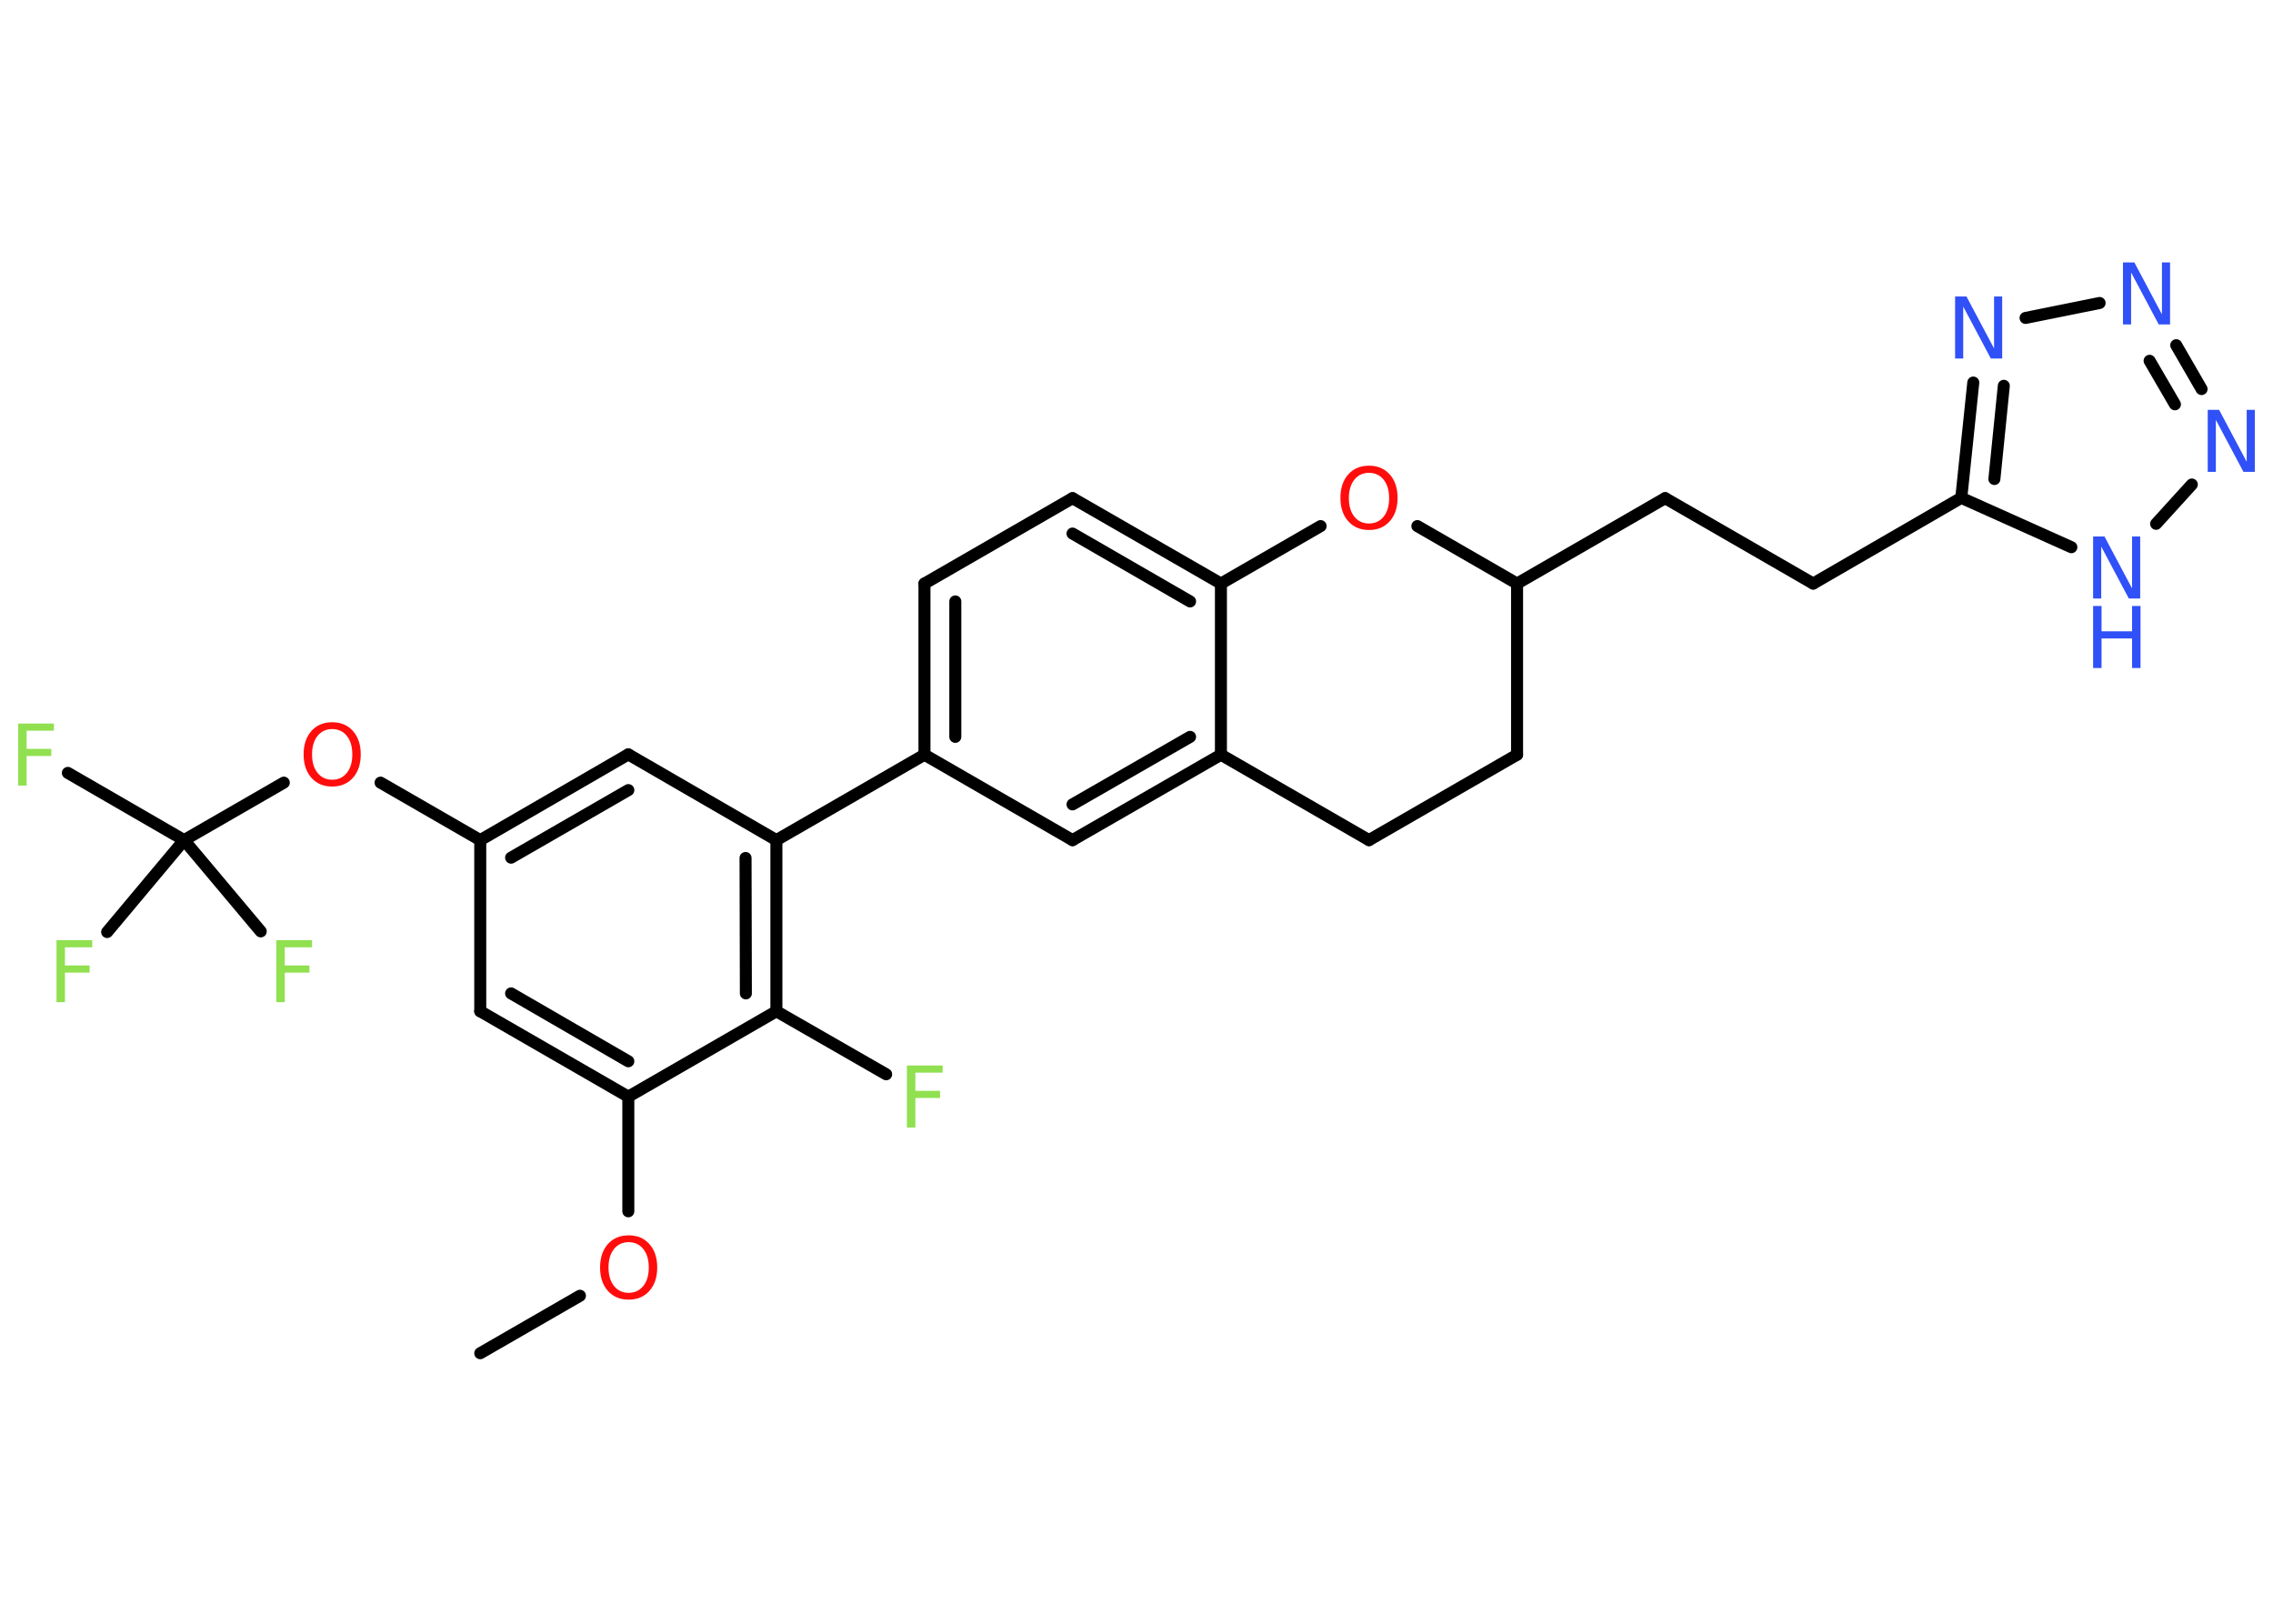 <?xml version='1.0' encoding='UTF-8'?>
<!DOCTYPE svg PUBLIC "-//W3C//DTD SVG 1.1//EN" "http://www.w3.org/Graphics/SVG/1.1/DTD/svg11.dtd">
<svg version='1.2' xmlns='http://www.w3.org/2000/svg' xmlns:xlink='http://www.w3.org/1999/xlink' width='70.0mm' height='50.0mm' viewBox='0 0 70.0 50.0'>
  <desc>Generated by the Chemistry Development Kit (http://github.com/cdk)</desc>
  <g stroke-linecap='round' stroke-linejoin='round' stroke='#000000' stroke-width='.37' fill='#3050F8'>
    <rect x='.0' y='.0' width='70.0' height='50.0' fill='#FFFFFF' stroke='none'/>
    <g id='mol1' class='mol'>
      <line id='mol1bnd1' class='bond' x1='14.79' y1='41.67' x2='17.86' y2='39.9'/>
      <line id='mol1bnd2' class='bond' x1='19.35' y1='37.3' x2='19.35' y2='33.77'/>
      <g id='mol1bnd3' class='bond'>
        <line x1='14.79' y1='31.14' x2='19.35' y2='33.77'/>
        <line x1='15.74' y1='30.59' x2='19.35' y2='32.68'/>
      </g>
      <line id='mol1bnd4' class='bond' x1='14.79' y1='31.14' x2='14.79' y2='25.87'/>
      <line id='mol1bnd5' class='bond' x1='14.79' y1='25.87' x2='11.72' y2='24.1'/>
      <line id='mol1bnd6' class='bond' x1='8.74' y1='24.1' x2='5.67' y2='25.87'/>
      <line id='mol1bnd7' class='bond' x1='5.67' y1='25.87' x2='2.09' y2='23.8'/>
      <line id='mol1bnd8' class='bond' x1='5.67' y1='25.87' x2='3.3' y2='28.7'/>
      <line id='mol1bnd9' class='bond' x1='5.67' y1='25.87' x2='8.03' y2='28.68'/>
      <g id='mol1bnd10' class='bond'>
        <line x1='19.35' y1='23.23' x2='14.79' y2='25.87'/>
        <line x1='19.35' y1='24.33' x2='15.74' y2='26.41'/>
      </g>
      <line id='mol1bnd11' class='bond' x1='19.35' y1='23.23' x2='23.91' y2='25.87'/>
      <line id='mol1bnd12' class='bond' x1='23.91' y1='25.87' x2='28.47' y2='23.24'/>
      <g id='mol1bnd13' class='bond'>
        <line x1='28.47' y1='17.97' x2='28.47' y2='23.24'/>
        <line x1='29.42' y1='18.52' x2='29.42' y2='22.69'/>
      </g>
      <line id='mol1bnd14' class='bond' x1='28.47' y1='17.97' x2='33.03' y2='15.34'/>
      <g id='mol1bnd15' class='bond'>
        <line x1='37.6' y1='17.97' x2='33.03' y2='15.34'/>
        <line x1='36.65' y1='18.52' x2='33.03' y2='16.43'/>
      </g>
      <line id='mol1bnd16' class='bond' x1='37.6' y1='17.97' x2='37.6' y2='23.24'/>
      <g id='mol1bnd17' class='bond'>
        <line x1='33.03' y1='25.87' x2='37.6' y2='23.24'/>
        <line x1='33.03' y1='24.77' x2='36.65' y2='22.69'/>
      </g>
      <line id='mol1bnd18' class='bond' x1='28.47' y1='23.24' x2='33.03' y2='25.87'/>
      <line id='mol1bnd19' class='bond' x1='37.6' y1='23.24' x2='42.16' y2='25.87'/>
      <line id='mol1bnd20' class='bond' x1='42.16' y1='25.87' x2='46.72' y2='23.24'/>
      <line id='mol1bnd21' class='bond' x1='46.72' y1='23.24' x2='46.72' y2='17.97'/>
      <line id='mol1bnd22' class='bond' x1='46.72' y1='17.97' x2='51.28' y2='15.34'/>
      <line id='mol1bnd23' class='bond' x1='51.28' y1='15.34' x2='55.84' y2='17.97'/>
      <line id='mol1bnd24' class='bond' x1='55.84' y1='17.97' x2='60.4' y2='15.33'/>
      <g id='mol1bnd25' class='bond'>
        <line x1='60.77' y1='11.78' x2='60.4' y2='15.33'/>
        <line x1='61.71' y1='11.88' x2='61.42' y2='14.75'/>
      </g>
      <line id='mol1bnd26' class='bond' x1='62.38' y1='9.79' x2='64.66' y2='9.33'/>
      <g id='mol1bnd27' class='bond'>
        <line x1='67.8' y1='11.98' x2='67.02' y2='10.63'/>
        <line x1='66.98' y1='12.45' x2='66.2' y2='11.11'/>
      </g>
      <line id='mol1bnd28' class='bond' x1='67.5' y1='14.92' x2='66.4' y2='16.13'/>
      <line id='mol1bnd29' class='bond' x1='60.4' y1='15.33' x2='63.79' y2='16.85'/>
      <line id='mol1bnd30' class='bond' x1='46.72' y1='17.97' x2='43.65' y2='16.2'/>
      <line id='mol1bnd31' class='bond' x1='37.6' y1='17.97' x2='40.67' y2='16.2'/>
      <g id='mol1bnd32' class='bond'>
        <line x1='23.91' y1='31.14' x2='23.91' y2='25.87'/>
        <line x1='22.97' y1='30.59' x2='22.96' y2='26.42'/>
      </g>
      <line id='mol1bnd33' class='bond' x1='19.35' y1='33.77' x2='23.91' y2='31.14'/>
      <line id='mol1bnd34' class='bond' x1='23.91' y1='31.14' x2='27.29' y2='33.08'/>
      <path id='mol1atm2' class='atom' d='M19.36 38.25q-.28 .0 -.45 .21q-.17 .21 -.17 .57q.0 .36 .17 .57q.17 .21 .45 .21q.28 .0 .45 -.21q.17 -.21 .17 -.57q.0 -.36 -.17 -.57q-.17 -.21 -.45 -.21zM19.36 38.04q.4 .0 .64 .27q.24 .27 .24 .72q.0 .45 -.24 .72q-.24 .27 -.64 .27q-.4 .0 -.64 -.27q-.24 -.27 -.24 -.72q.0 -.45 .24 -.72q.24 -.27 .64 -.27z' stroke='none' fill='#FF0D0D'/>
      <path id='mol1atm6' class='atom' d='M10.23 22.45q-.28 .0 -.45 .21q-.17 .21 -.17 .57q.0 .36 .17 .57q.17 .21 .45 .21q.28 .0 .45 -.21q.17 -.21 .17 -.57q.0 -.36 -.17 -.57q-.17 -.21 -.45 -.21zM10.23 22.24q.4 .0 .64 .27q.24 .27 .24 .72q.0 .45 -.24 .72q-.24 .27 -.64 .27q-.4 .0 -.64 -.27q-.24 -.27 -.24 -.72q.0 -.45 .24 -.72q.24 -.27 .64 -.27z' stroke='none' fill='#FF0D0D'/>
      <path id='mol1atm8' class='atom' d='M.56 22.28h1.1v.22h-.84v.56h.76v.22h-.76v.91h-.26v-1.91z' stroke='none' fill='#90E050'/>
      <path id='mol1atm9' class='atom' d='M1.74 28.95h1.1v.22h-.84v.56h.76v.22h-.76v.91h-.26v-1.91z' stroke='none' fill='#90E050'/>
      <path id='mol1atm10' class='atom' d='M8.51 28.95h1.1v.22h-.84v.56h.76v.22h-.76v.91h-.26v-1.91z' stroke='none' fill='#90E050'/>
      <path id='mol1atm25' class='atom' d='M60.21 9.13h.35l.85 1.6v-1.6h.25v1.91h-.35l-.85 -1.6v1.6h-.25v-1.91z' stroke='none'/>
      <path id='mol1atm26' class='atom' d='M65.38 8.08h.35l.85 1.6v-1.6h.25v1.91h-.35l-.85 -1.6v1.6h-.25v-1.91z' stroke='none'/>
      <path id='mol1atm27' class='atom' d='M67.99 12.62h.35l.85 1.6v-1.6h.25v1.91h-.35l-.85 -1.6v1.6h-.25v-1.91z' stroke='none'/>
      <g id='mol1atm28' class='atom'>
        <path d='M64.46 16.52h.35l.85 1.6v-1.6h.25v1.91h-.35l-.85 -1.6v1.6h-.25v-1.91z' stroke='none'/>
        <path d='M64.46 18.66h.26v.78h.94v-.78h.26v1.91h-.26v-.91h-.94v.91h-.26v-1.91z' stroke='none'/>
      </g>
      <path id='mol1atm29' class='atom' d='M42.16 14.56q-.28 .0 -.45 .21q-.17 .21 -.17 .57q.0 .36 .17 .57q.17 .21 .45 .21q.28 .0 .45 -.21q.17 -.21 .17 -.57q.0 -.36 -.17 -.57q-.17 -.21 -.45 -.21zM42.16 14.34q.4 .0 .64 .27q.24 .27 .24 .72q.0 .45 -.24 .72q-.24 .27 -.64 .27q-.4 .0 -.64 -.27q-.24 -.27 -.24 -.72q.0 -.45 .24 -.72q.24 -.27 .64 -.27z' stroke='none' fill='#FF0D0D'/>
      <path id='mol1atm31' class='atom' d='M27.93 32.81h1.1v.22h-.84v.56h.76v.22h-.76v.91h-.26v-1.91z' stroke='none' fill='#90E050'/>
    </g>
  </g>
</svg>
